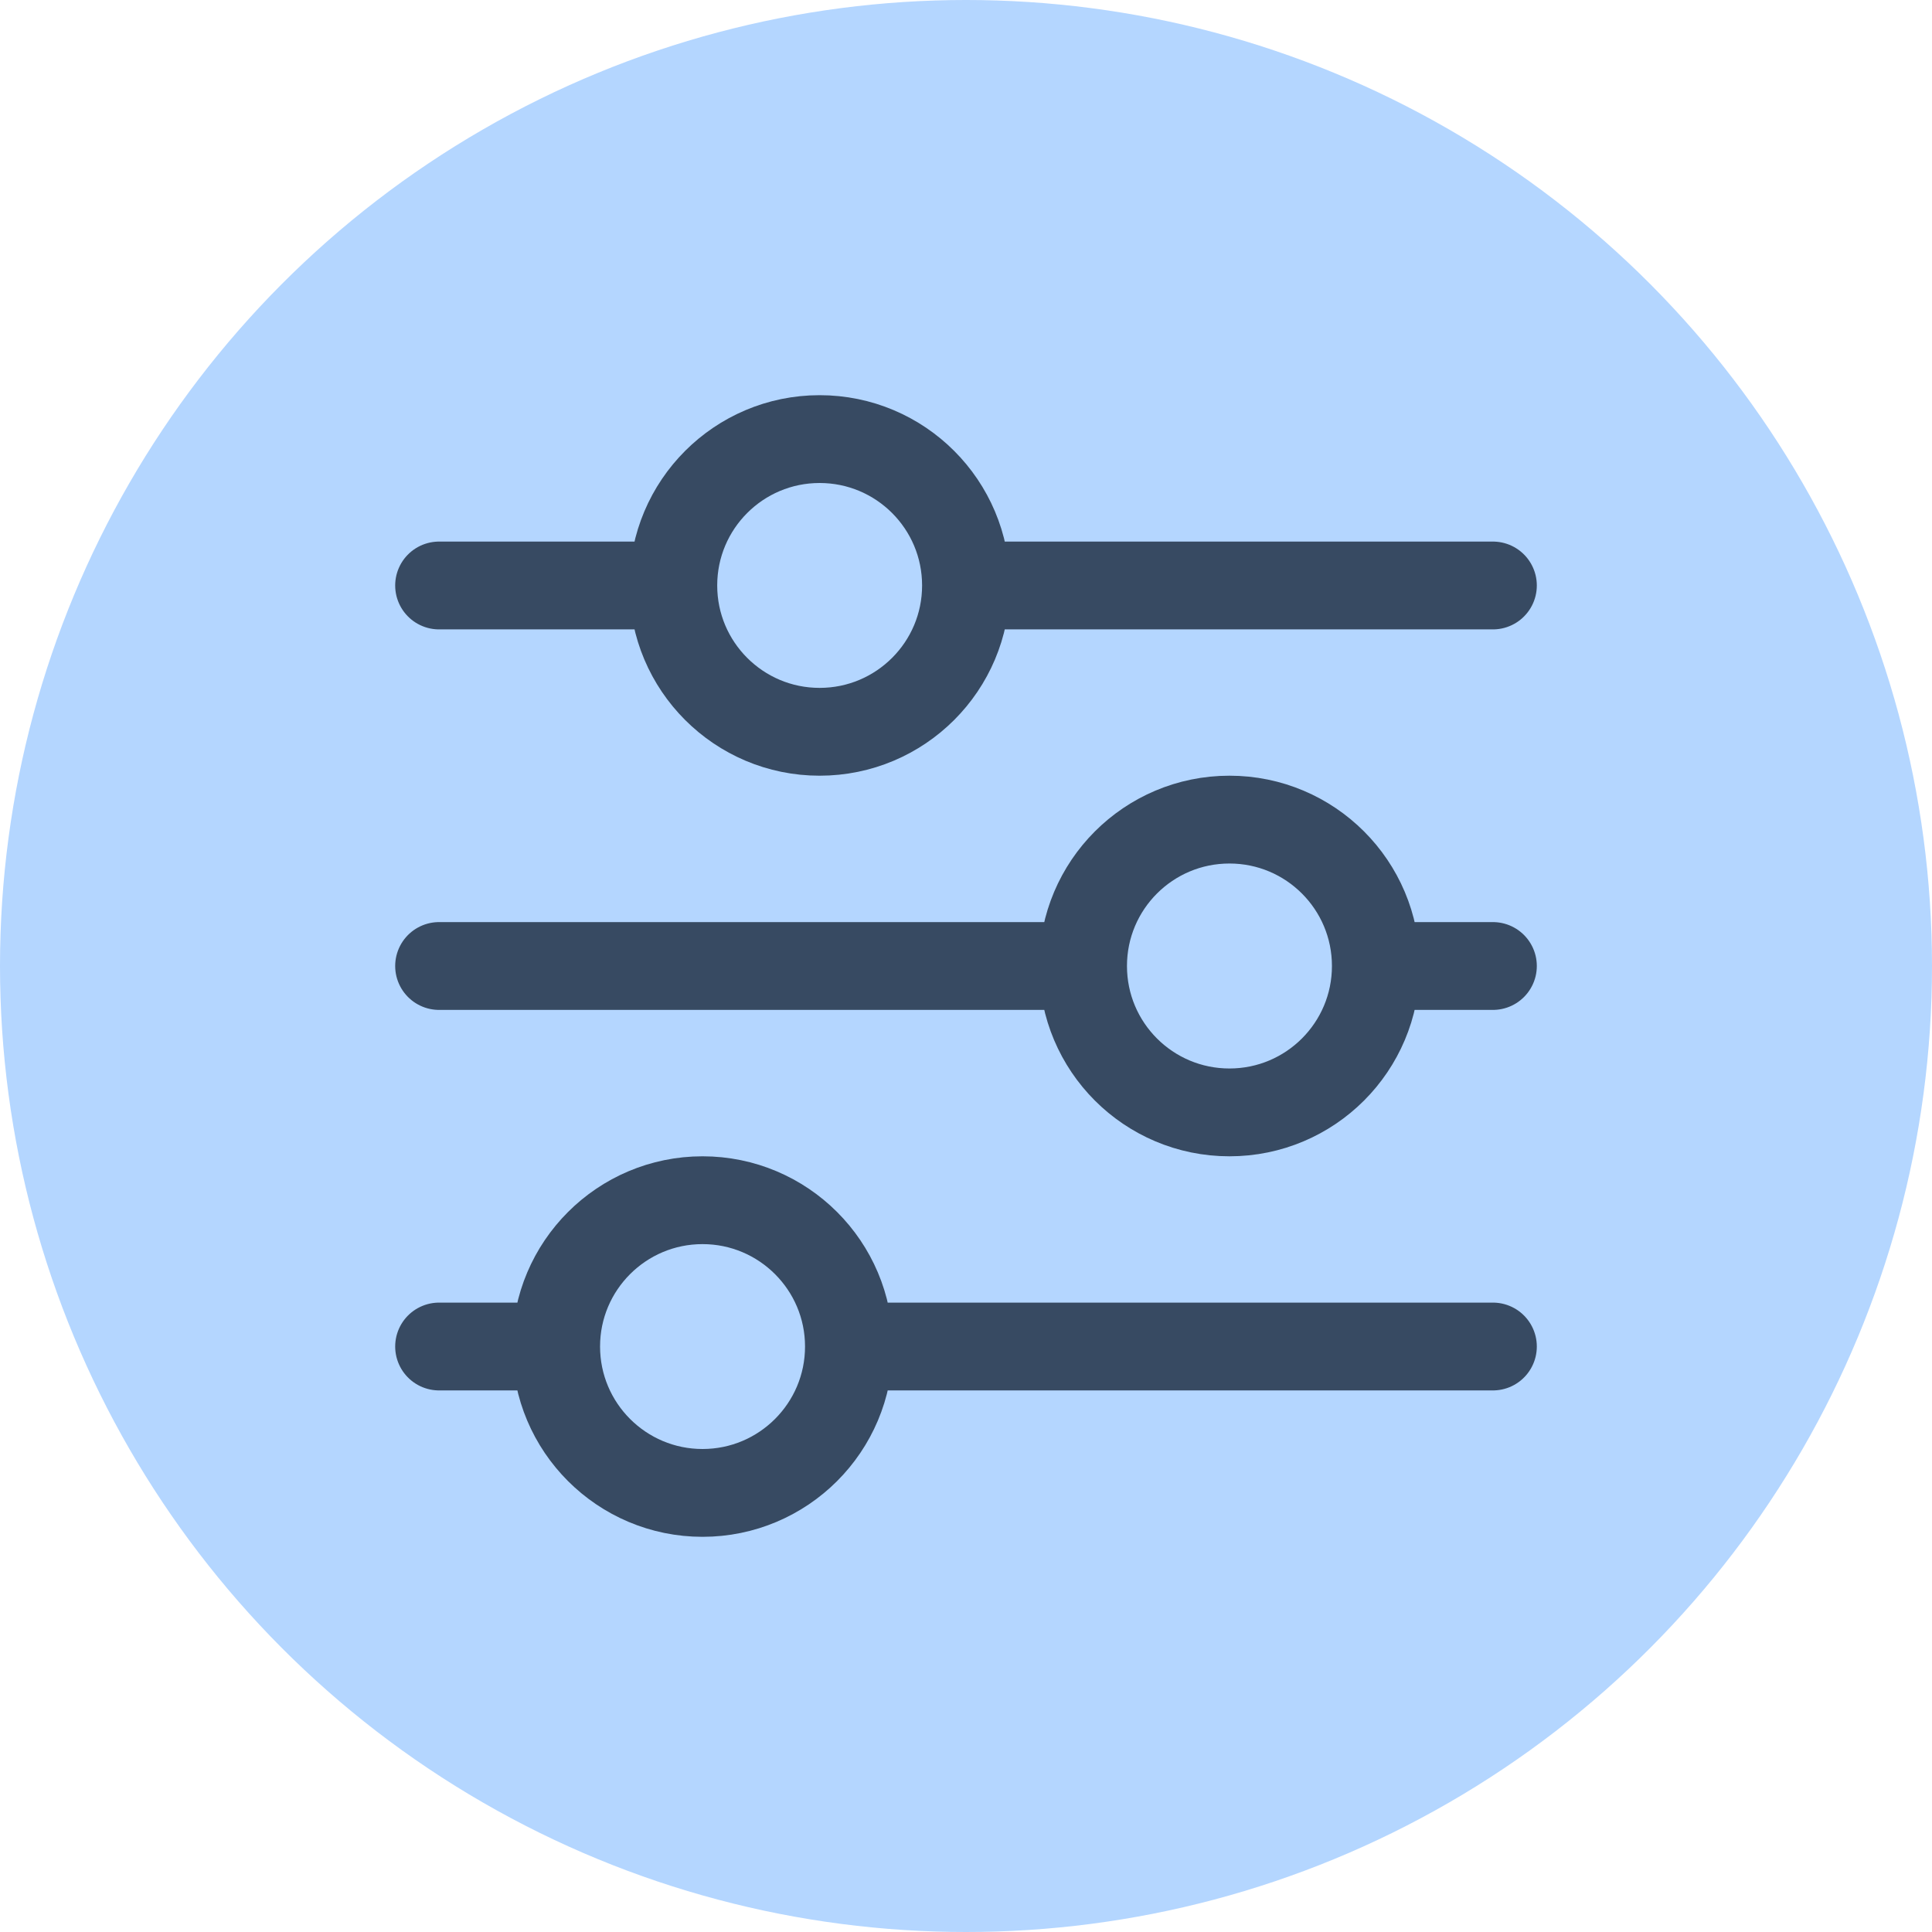 <svg width="22" height="22" viewBox="0 0 22 22" fill="none" xmlns="http://www.w3.org/2000/svg">
<circle cx="11" cy="11" r="11" fill="#B4D6FF"/>
<path d="M11 6.667C11 7.587 10.254 8.333 9.333 8.333C8.413 8.333 7.667 7.587 7.667 6.667M11 6.667C11 5.746 10.254 5 9.333 5C8.413 5 7.667 5.746 7.667 6.667M11 6.667H17M7.667 6.667H5M15.667 11C15.667 11.921 14.921 12.667 14 12.667C13.079 12.667 12.333 11.921 12.333 11M15.667 11C15.667 10.079 14.921 9.333 14 9.333C13.079 9.333 12.333 10.079 12.333 11M15.667 11H17M12.333 11H5M9.667 15.333C9.667 16.254 8.92 17 8 17C7.08 17 6.333 16.254 6.333 15.333M9.667 15.333C9.667 14.413 8.92 13.667 8 13.667C7.08 13.667 6.333 14.413 6.333 15.333M9.667 15.333H17M6.333 15.333H5" stroke="#374A62" stroke-linecap="round" stroke-linejoin="round"/>
</svg>
